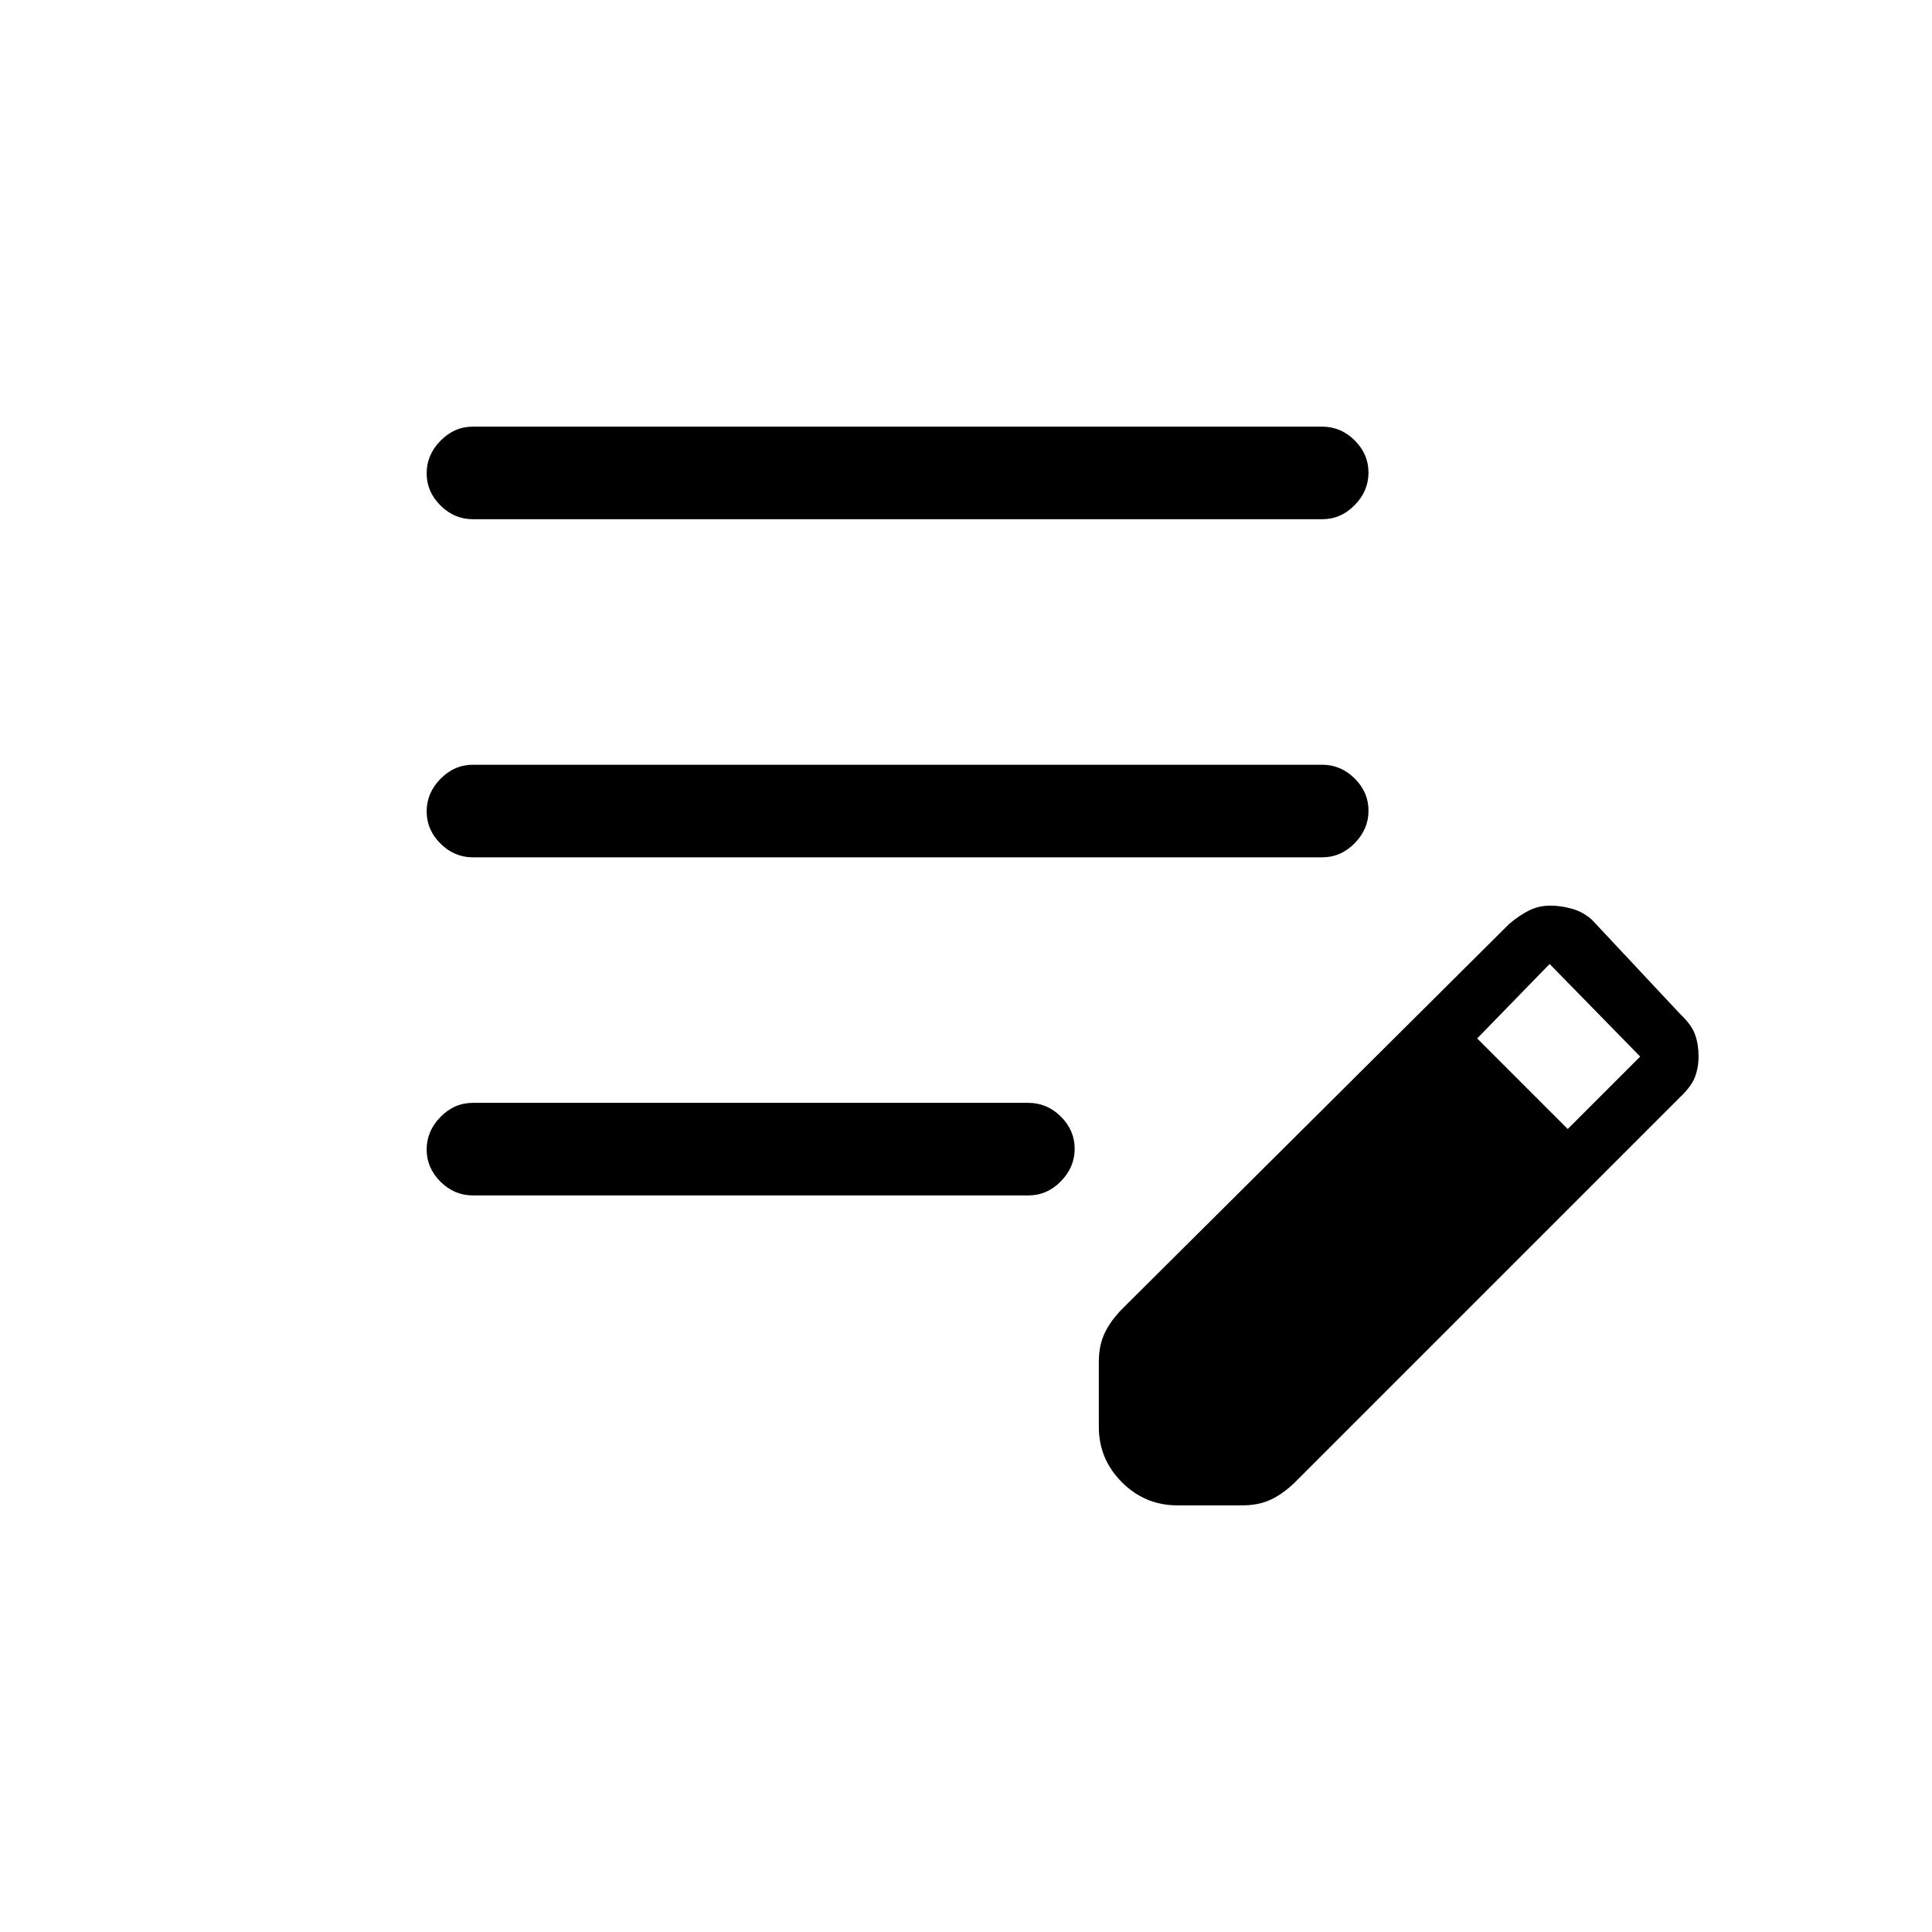 <svg xmlns="http://www.w3.org/2000/svg" height="20" viewBox="0 -960 960 960" width="20"><path d="M235-366q-9.25 0-16.12-6.82-6.88-6.83-6.88-16 0-9.18 6.88-16.18 6.87-7 16.12-7h276q9.25 0 16.13 6.82 6.87 6.83 6.87 16 0 9.18-6.87 16.18-6.88 7-16.13 7H235Zm0-168q-9.25 0-16.12-6.82-6.88-6.83-6.88-16 0-9.18 6.88-16.18 6.87-7 16.12-7h422q9.25 0 16.13 6.82 6.87 6.83 6.87 16 0 9.18-6.87 16.18-6.88 7-16.13 7H235Zm0-168q-9.25 0-16.12-6.82-6.88-6.83-6.88-16 0-9.18 6.88-16.18 6.87-7 16.12-7h422q9.25 0 16.13 6.82 6.87 6.83 6.87 16 0 9.18-6.87 16.18-6.88 7-16.13 7H235Zm311 451v-32.43q0-8.14 3-14.35 3-6.22 9-12.22l192-191q5.26-4.41 10.02-6.71 4.76-2.29 10.41-2.29 4.88 0 10.47 1.5 5.58 1.5 10.1 5.5l44 47q5.59 5.26 7.29 10.13Q844-441 844-435.24q0 5.76-1.79 10.42-1.8 4.65-7.21 9.82L644-224q-6 6-12.22 9-6.21 3-14.35 3H585q-16.05 0-27.53-11.48Q546-234.95 546-251Zm233-148 36-36-45-46-36 37 45 45ZM575-241h45l138-137-23-23-21-24-139 139v45Zm0 0v-45l139-139 44 47-138 137h-45Z"/></svg>